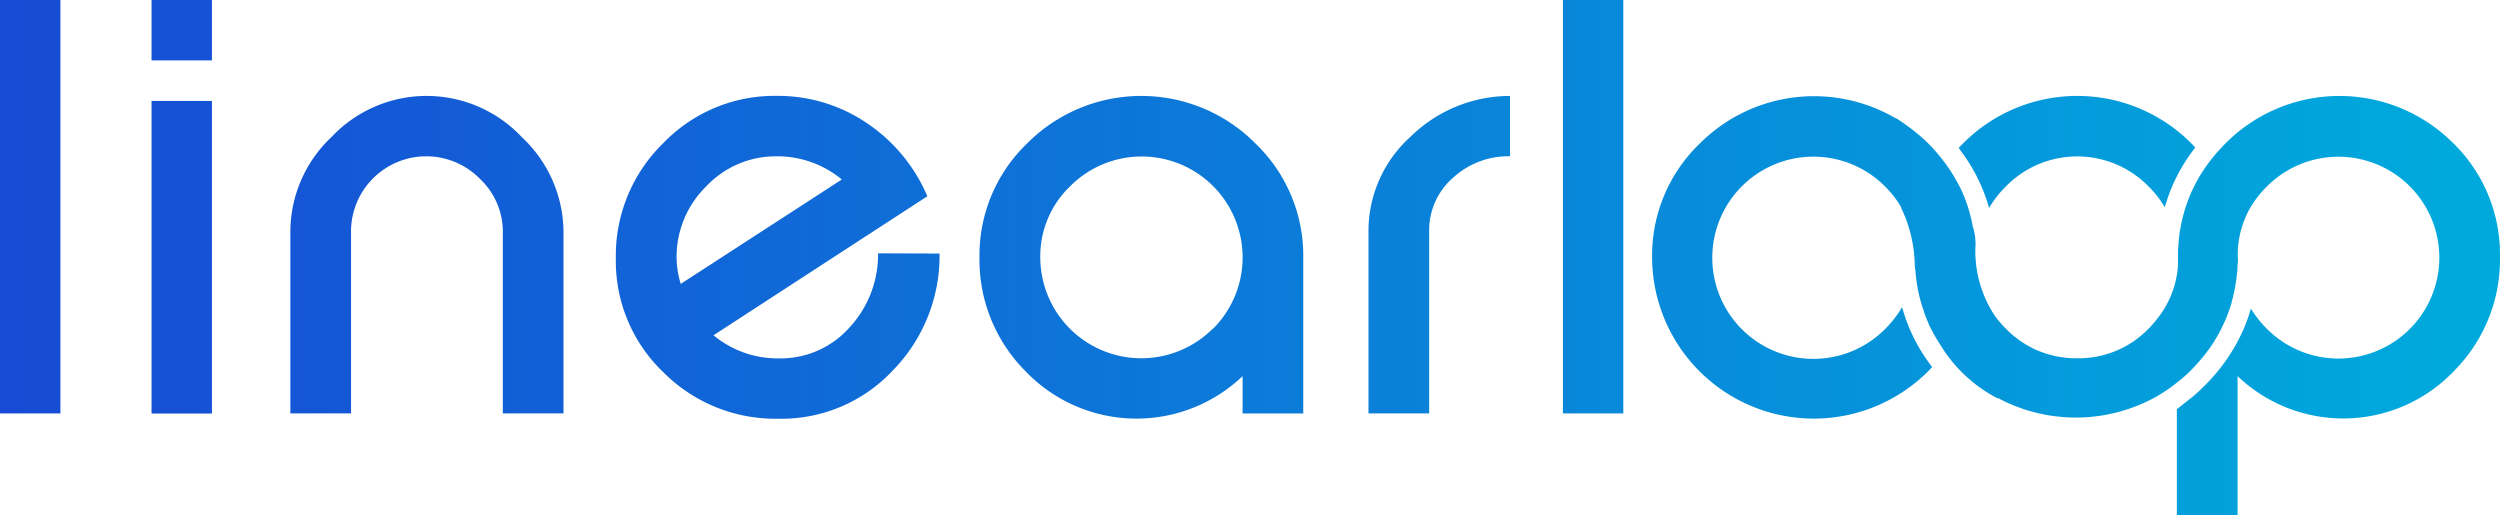 <svg xmlns="http://www.w3.org/2000/svg" xmlns:xlink="http://www.w3.org/1999/xlink" width="283.118" height="58.354" viewBox="0 0 283.118 58.354">
  <defs>
    <linearGradient id="linear-gradient" x1="0.141" y1="0.5" x2="40.862" y2="0.5" gradientUnits="objectBoundingBox">
      <stop offset="0" stop-color="#174bd5"/>
      <stop offset="0.99" stop-color="#00a9dc"/>
    </linearGradient>
    <linearGradient id="linear-gradient-2" x1="-2.368" x2="38.353" xlink:href="#linear-gradient"/>
    <linearGradient id="linear-gradient-3" x1="-1.032" x2="7.973" xlink:href="#linear-gradient"/>
    <linearGradient id="linear-gradient-4" x1="-1.876" x2="5.723" xlink:href="#linear-gradient"/>
    <linearGradient id="linear-gradient-5" x1="-2.998" x2="4.598" xlink:href="#linear-gradient"/>
    <linearGradient id="linear-gradient-6" x1="-9.608" x2="7.771" xlink:href="#linear-gradient"/>
    <linearGradient id="linear-gradient-7" x1="-25.731" x2="14.99" xlink:href="#linear-gradient"/>
    <linearGradient id="linear-gradient-8" x1="-8.245" x2="2.155" xlink:href="#linear-gradient"/>
    <linearGradient id="linear-gradient-9" x1="-1.938" y1="0.499" x2="0.963" y2="0.499" xlink:href="#linear-gradient"/>
  </defs>
  <g id="Layer_2" data-name="Layer 2" transform="translate(200 337)">
    <g id="Layer_1" data-name="Layer 1" transform="translate(-200 -337)">
      <path id="Path_1" data-name="Path 1" d="M0,0V46.819H6.841V0Z" fill="url(#linear-gradient)"/>
      <path id="Path_2" data-name="Path 2" d="M22.3,0V6.841h6.841V0Zm0,11.428v35.4h6.841v-35.4Z" transform="translate(-5.139)" fill="url(#linear-gradient-2)"/>
      <path id="Path_3" data-name="Path 3" d="M68.933,18.775a14.791,14.791,0,0,0-21.547,0A14.768,14.768,0,0,0,42.73,29.549V50.073H49.6V29.557a8.519,8.519,0,0,1,14.621-6.026,8.211,8.211,0,0,1,2.57,6.026V50.073h6.872V29.557A14.806,14.806,0,0,0,68.933,18.775Z" transform="translate(-9.847 -3.254)" fill="url(#linear-gradient-3)"/>
      <path id="Path_4" data-name="Path 4" d="M120.326,31.939a12.19,12.19,0,0,1-3.247,8.411,10.45,10.45,0,0,1-8.088,3.486,11.335,11.335,0,0,1-7.3-2.616l24.217-15.745a18.9,18.9,0,0,0-6.857-8.288,17.915,17.915,0,0,0-10.166-3.078A17.484,17.484,0,0,0,95.962,19.5a17.769,17.769,0,0,0-5.333,13,17.384,17.384,0,0,0,5.387,12.913,17.876,17.876,0,0,0,13,5.256A17.261,17.261,0,0,0,122,45.2a18.577,18.577,0,0,0,5.287-13.236Zm-22.817.554a11.166,11.166,0,0,1,3.317-8.1,10.843,10.843,0,0,1,8.073-3.44,11.435,11.435,0,0,1,7.318,2.624L97.978,35.4A10.574,10.574,0,0,1,97.509,32.494Z" transform="translate(-20.886 -3.251)" fill="url(#linear-gradient-4)"/>
      <path id="Path_5" data-name="Path 5" d="M175.4,19.506a18.223,18.223,0,0,0-25.872,0,17.561,17.561,0,0,0-5.387,12.9,17.846,17.846,0,0,0,5.171,12.844,17.407,17.407,0,0,0,24.625.6v4.225h6.872v-17.7a17.592,17.592,0,0,0-5.41-12.867Zm-4.856,20.985A11.443,11.443,0,0,1,151.027,32.4a10.966,10.966,0,0,1,3.363-8.034,11.427,11.427,0,1,1,16.16,16.16Z" transform="translate(-33.218 -3.254)" fill="url(#linear-gradient-5)"/>
      <path id="Path_6" data-name="Path 6" d="M206.184,18.706a14.36,14.36,0,0,0-4.794,10.851V50.073h6.872V29.557a7.872,7.872,0,0,1,2.686-6.156,9.235,9.235,0,0,1,6.472-2.447V14.12a16.076,16.076,0,0,0-11.235,4.586Z" transform="translate(-46.412 -3.254)" fill="url(#linear-gradient-6)"/>
      <path id="Path_7" data-name="Path 7" d="M230,0V46.819h6.841V0Z" transform="translate(-53.005)" fill="url(#linear-gradient-7)"/>
      <path id="Path_8" data-name="Path 8" d="M291.69,26.8a11.967,11.967,0,0,1,1.9-2.432,11.3,11.3,0,0,1,16.16,0,11.682,11.682,0,0,1,1.839,2.355,19.4,19.4,0,0,1,3.124-6.333l.323-.439-.431-.446a18.223,18.223,0,0,0-25.872,0q-.254.254-.485.508l.323.446A19.592,19.592,0,0,1,291.69,26.8Z" transform="translate(-66.43 -3.254)" fill="url(#linear-gradient-8)"/>
      <path id="Path_9" data-name="Path 9" d="M333.889,19.507a18.192,18.192,0,0,0-25.841,0c-.146.146-.292.3-.431.454a18.825,18.825,0,0,0-1.485,1.762,17.11,17.11,0,0,0-1.454,2.309c-.139.262-.262.531-.385.77a7.907,7.907,0,0,0-.331.77c-.123.331-.246.654-.362.985s-.162.516-.239.77a2.253,2.253,0,0,1-.092.339l-.215.877a3.775,3.775,0,0,1-.085.485c-.023.169-.085.439-.115.67s-.077.654-.1.985-.062.708-.069,1.07v1.516a10.773,10.773,0,0,1-2.255,5.956,13.445,13.445,0,0,1-1.085,1.254,11.012,11.012,0,0,1-8.088,3.348,11.166,11.166,0,0,1-4.533-.908l-.169-.069a11.4,11.4,0,0,1-3.363-2.37,11.771,11.771,0,0,1-1.054-1.2c-.131-.162-.246-.346-.369-.531a13.259,13.259,0,0,1-2.032-7.418,6.241,6.241,0,0,0-.3-2.439,16.93,16.93,0,0,0-1.277-4.086s-.138-.316-.431-.831l-.069-.139a18.85,18.85,0,0,0-1.308-2.055h0a22.564,22.564,0,0,0-1.478-1.793h0c-.154-.169-.316-.331-.485-.5a19.6,19.6,0,0,0-1.77-1.539c-.277-.215-.562-.431-.862-.639s-.616-.431-.947-.631l-.069-.038H270.7a3.455,3.455,0,0,0-.362-.2,18.3,18.3,0,0,0-21.824,3.078,17.607,17.607,0,0,0-5.387,12.9,18.315,18.315,0,0,0,31.228,12.913q.254-.254.485-.508l-.323-.439a19.339,19.339,0,0,1-3.078-6.349,12.26,12.26,0,0,1-1.916,2.47,11.45,11.45,0,1,1,0-16.122,12.745,12.745,0,0,1,1.093,1.254h0a11.88,11.88,0,0,1,.716,1.077V26.8a15.514,15.514,0,0,1,1.539,6.456,4.387,4.387,0,0,0,.077.646,17.053,17.053,0,0,0,.962,4.617h0a.735.735,0,0,0,.123.331v.069c.123.323.262.654.408.97a.2.2,0,0,0,0,.062q.231.477.485.947c.239.439.5.87.77,1.293a16.468,16.468,0,0,0,6.518,6.156h.108a18.715,18.715,0,0,0,17.976-.215,18.239,18.239,0,0,0,2.255-1.539,16.516,16.516,0,0,0,1.539-1.347c.215-.215.423-.431.623-.654s.4-.446.585-.67c.346-.392.662-.816.962-1.231a9.974,9.974,0,0,0,.669-1.031c.115-.177.223-.362.331-.554s.269-.493.392-.77.185-.369.269-.562a6.925,6.925,0,0,0,.292-.693,5.854,5.854,0,0,0,.215-.577,2.579,2.579,0,0,0,.169-.485c.062-.169.115-.339.162-.516a.248.248,0,0,0,0-.069c.054-.185.1-.354.146-.531s.054-.254.092-.377a3.161,3.161,0,0,0,.077-.369c.054-.262.1-.523.138-.77s.085-.523.108-.77.062-.531.085-.77,0-.546.046-.816a3.239,3.239,0,0,0,0-.669v-.654a10.774,10.774,0,0,1,1.485-5.048,11.791,11.791,0,0,1,1.832-2.309,11.427,11.427,0,1,1,0,16.16,12.313,12.313,0,0,1-1.832-2.309,18.472,18.472,0,0,1-.877,2.439,20.593,20.593,0,0,1-4.4,6.318,16,16,0,0,1-1.716,1.539l-1.393,1.1v12h6.88V45.849a17.322,17.322,0,0,0,24.525-.6A17.869,17.869,0,0,0,339.145,32.4a17.615,17.615,0,0,0-5.256-12.9Z" transform="translate(-56.031 -3.254)" fill="url(#linear-gradient-9)"/>
    </g>
  </g>
</svg>
